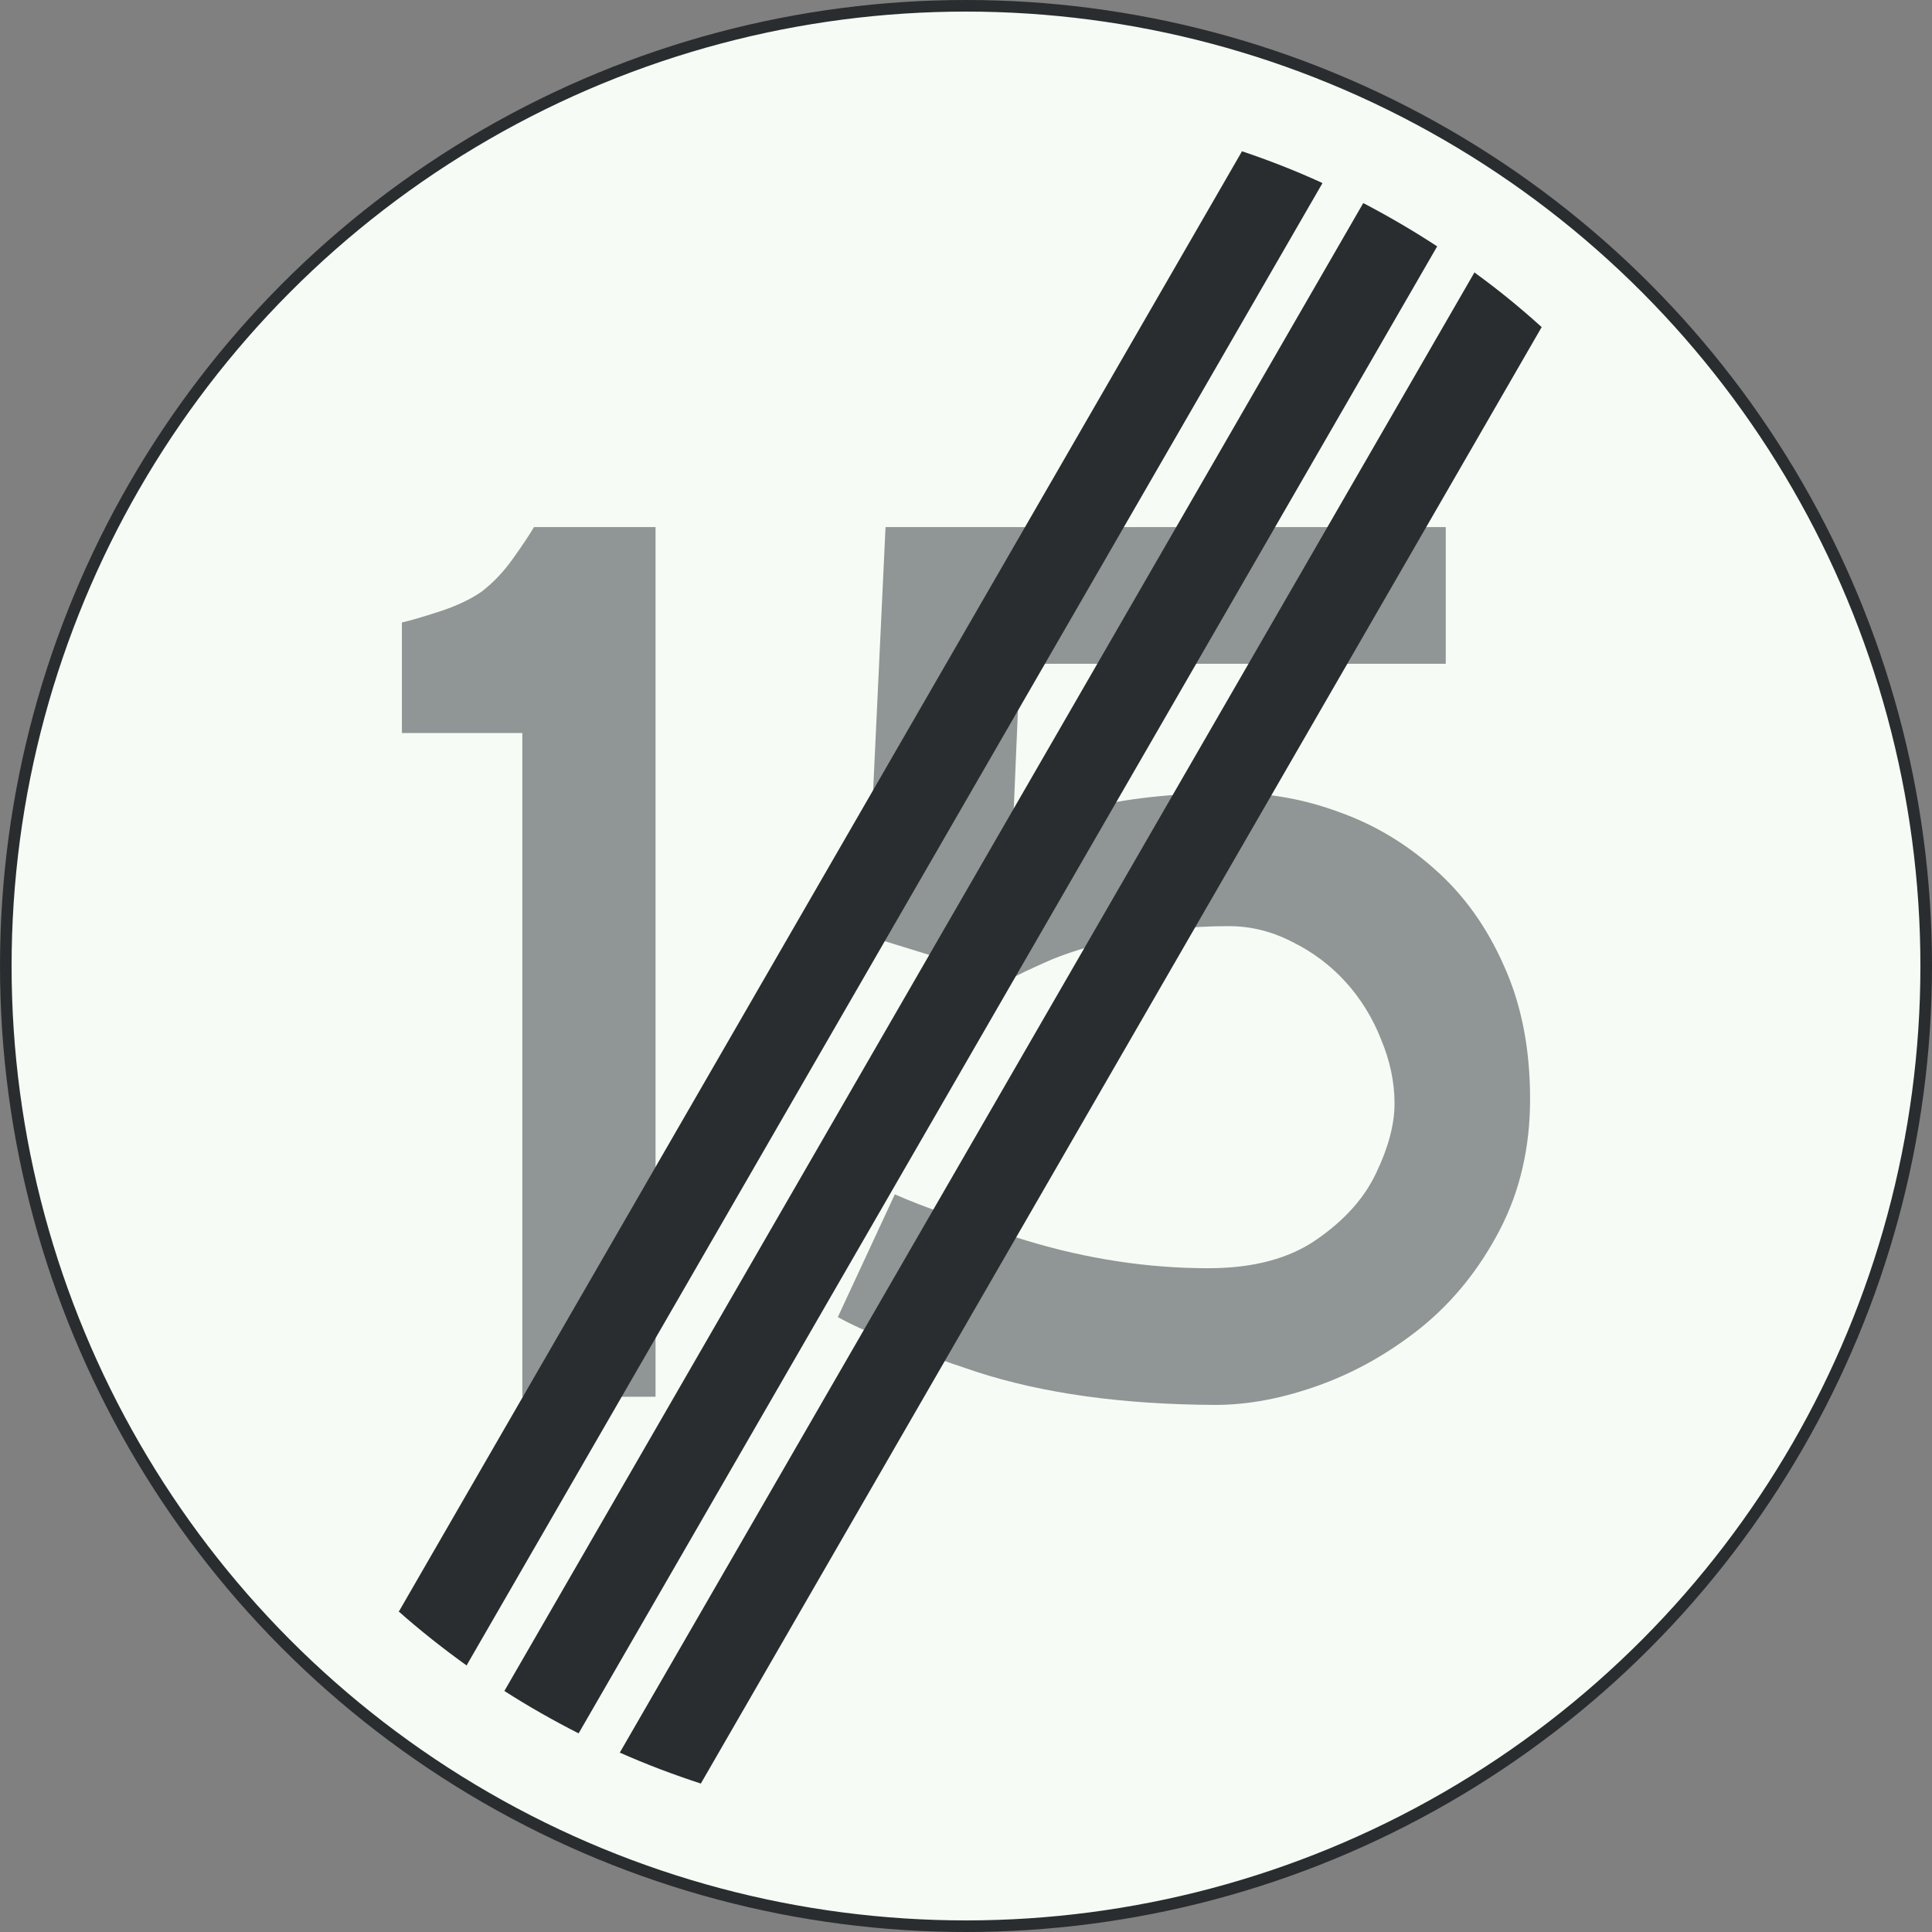 <?xml version="1.0" encoding="UTF-8" standalone="no"?>
<svg
   id="Nederlands_verkeersbord_A2"
   width="300"
   height="300"
   viewBox="0 0 100 100"
   version="1.1"
   sodipodi:docname="Nederlands_verkeersbord_A2-15.svg"
   inkscape:version="1.2.2 (b0a8486541, 2022-12-01)"
   xmlns:inkscape="http://www.inkscape.org/namespaces/inkscape"
   xmlns:sodipodi="http://sodipodi.sourceforge.net/DTD/sodipodi-0.dtd"
   xmlns="http://www.w3.org/2000/svg"
   xmlns:svg="http://www.w3.org/2000/svg">
  <rect x="0" y="0" width="100" height="100" fill="#808080" stroke="none"/>
  <defs
     id="defs2072" />
  <sodipodi:namedview
     id="namedview2070"
     pagecolor="#505050"
     bordercolor="#eeeeee"
     borderopacity="1"
     inkscape:showpageshadow="0"
     inkscape:pageopacity="0"
     inkscape:pagecheckerboard="0"
     inkscape:deskcolor="#505050"
     showgrid="false"
     inkscape:zoom="0.78666667"
     inkscape:cx="150"
     inkscape:cy="150"
     inkscape:window-width="3840"
     inkscape:window-height="2091"
     inkscape:window-x="0"
     inkscape:window-y="0"
     inkscape:window-maximized="1"
     inkscape:current-layer="Nederlands_verkeersbord_A2" />
  <circle
     id="witte cirkel met zwarte rand"
     cx="50"
     cy="50"
     r="49.7"
     fill="#f7fbf5"
     stroke="#2a2d2f"
     stroke-width="0.6" />
  <g
     aria-label="15"
     id="text350"
     style="font-weight:bold;font-size:61.667px;font-family:'Anwb Ee VL';-inkscape-font-specification:'Anwb Ee VL Bold';letter-spacing:-3.333px;fill:#8f9695;stroke-width:0.333">
    <path
       d="m 20.803,37.941 v -5.721 q 0.662,-0.151 1.957,-0.572 1.295,-0.422 2.168,-1.024 0.903,-0.693 1.626,-1.716 0.753,-1.054 1.084,-1.626 h 6.293 V 72.297 H 27.036 V 37.941 Z"
       id="path2208" />
    <path
       d="m 52.248,50.708 -7.407,-2.288 0.994,-21.138 h 28.997 v 7.076 H 52.79 l -0.361,8.521 q 1.235,-0.452 4.246,-1.144 3.011,-0.693 7.166,-0.693 2.8,0 5.48,0.994 2.71,0.964 4.938,2.951 2.258,1.987 3.583,4.998 1.355,2.981 1.355,6.895 0,3.764 -1.566,6.775 -1.566,3.011 -4.035,5.028 -2.469,1.987 -5.299,3.011 -2.83,1.024 -5.39,1.024 -7.196,-0.03 -12.375,-1.716 -5.179,-1.716 -7.166,-2.83 l 2.951,-6.353 q 2.168,0.964 6.865,2.409 4.697,1.415 9.364,1.415 3.493,0 5.631,-1.506 2.168,-1.506 3.071,-3.463 0.933,-1.957 0.933,-3.553 0,-1.656 -0.693,-3.312 -0.662,-1.686 -1.837,-2.981 -1.174,-1.295 -2.77,-2.078 -1.566,-0.813 -3.282,-0.813 -3.041,0 -5.57,0.632 -2.529,0.602 -3.914,1.235 -1.355,0.602 -1.867,0.903 z"
       id="path2210" />
  </g>
  <g
     id="zwarte schuine strepen">
    <path
       id="schuine_streep_1"
       style="fill:#2a2d2f;stroke:none"
       d="M 68.444,9.49 L 24.16,86.184 L 24.171,86.218 C 22.943,85.336 21.761,84.404 20.63,83.403 L 20.664,83.38 L 64.275,7.849 L 64.275,7.826 C 65.698,8.305 67.088,8.847 68.436,9.468 L 68.444,9.49" />
    <path
       id="schuine_streep_2"
       style="fill:#2a2d2f;stroke:none"
       d="M 74.395,12.739 L 29.969,89.684 L 29.947,89.717 C 28.621,89.044 27.34,88.315 26.103,87.522 L 26.114,87.511 L 70.562,10.511 L 70.584,10.522 C 71.888,11.206 73.158,11.946 74.384,12.75 L 74.395,12.739" />
    <path
       id="schuine_streep_3"
       style="fill:#2a2d2f;stroke:none"
       d="M 79.801,16.923 L 36.264,92.335 L 36.298,92.324 C 34.863,91.856 33.454,91.325 32.084,90.716 L 32.073,90.727 L 76.326,14.086 L 76.338,14.119 C 77.555,14.998 78.706,15.944 79.812,16.945 L 79.801,16.923" />
  </g>
</svg>
